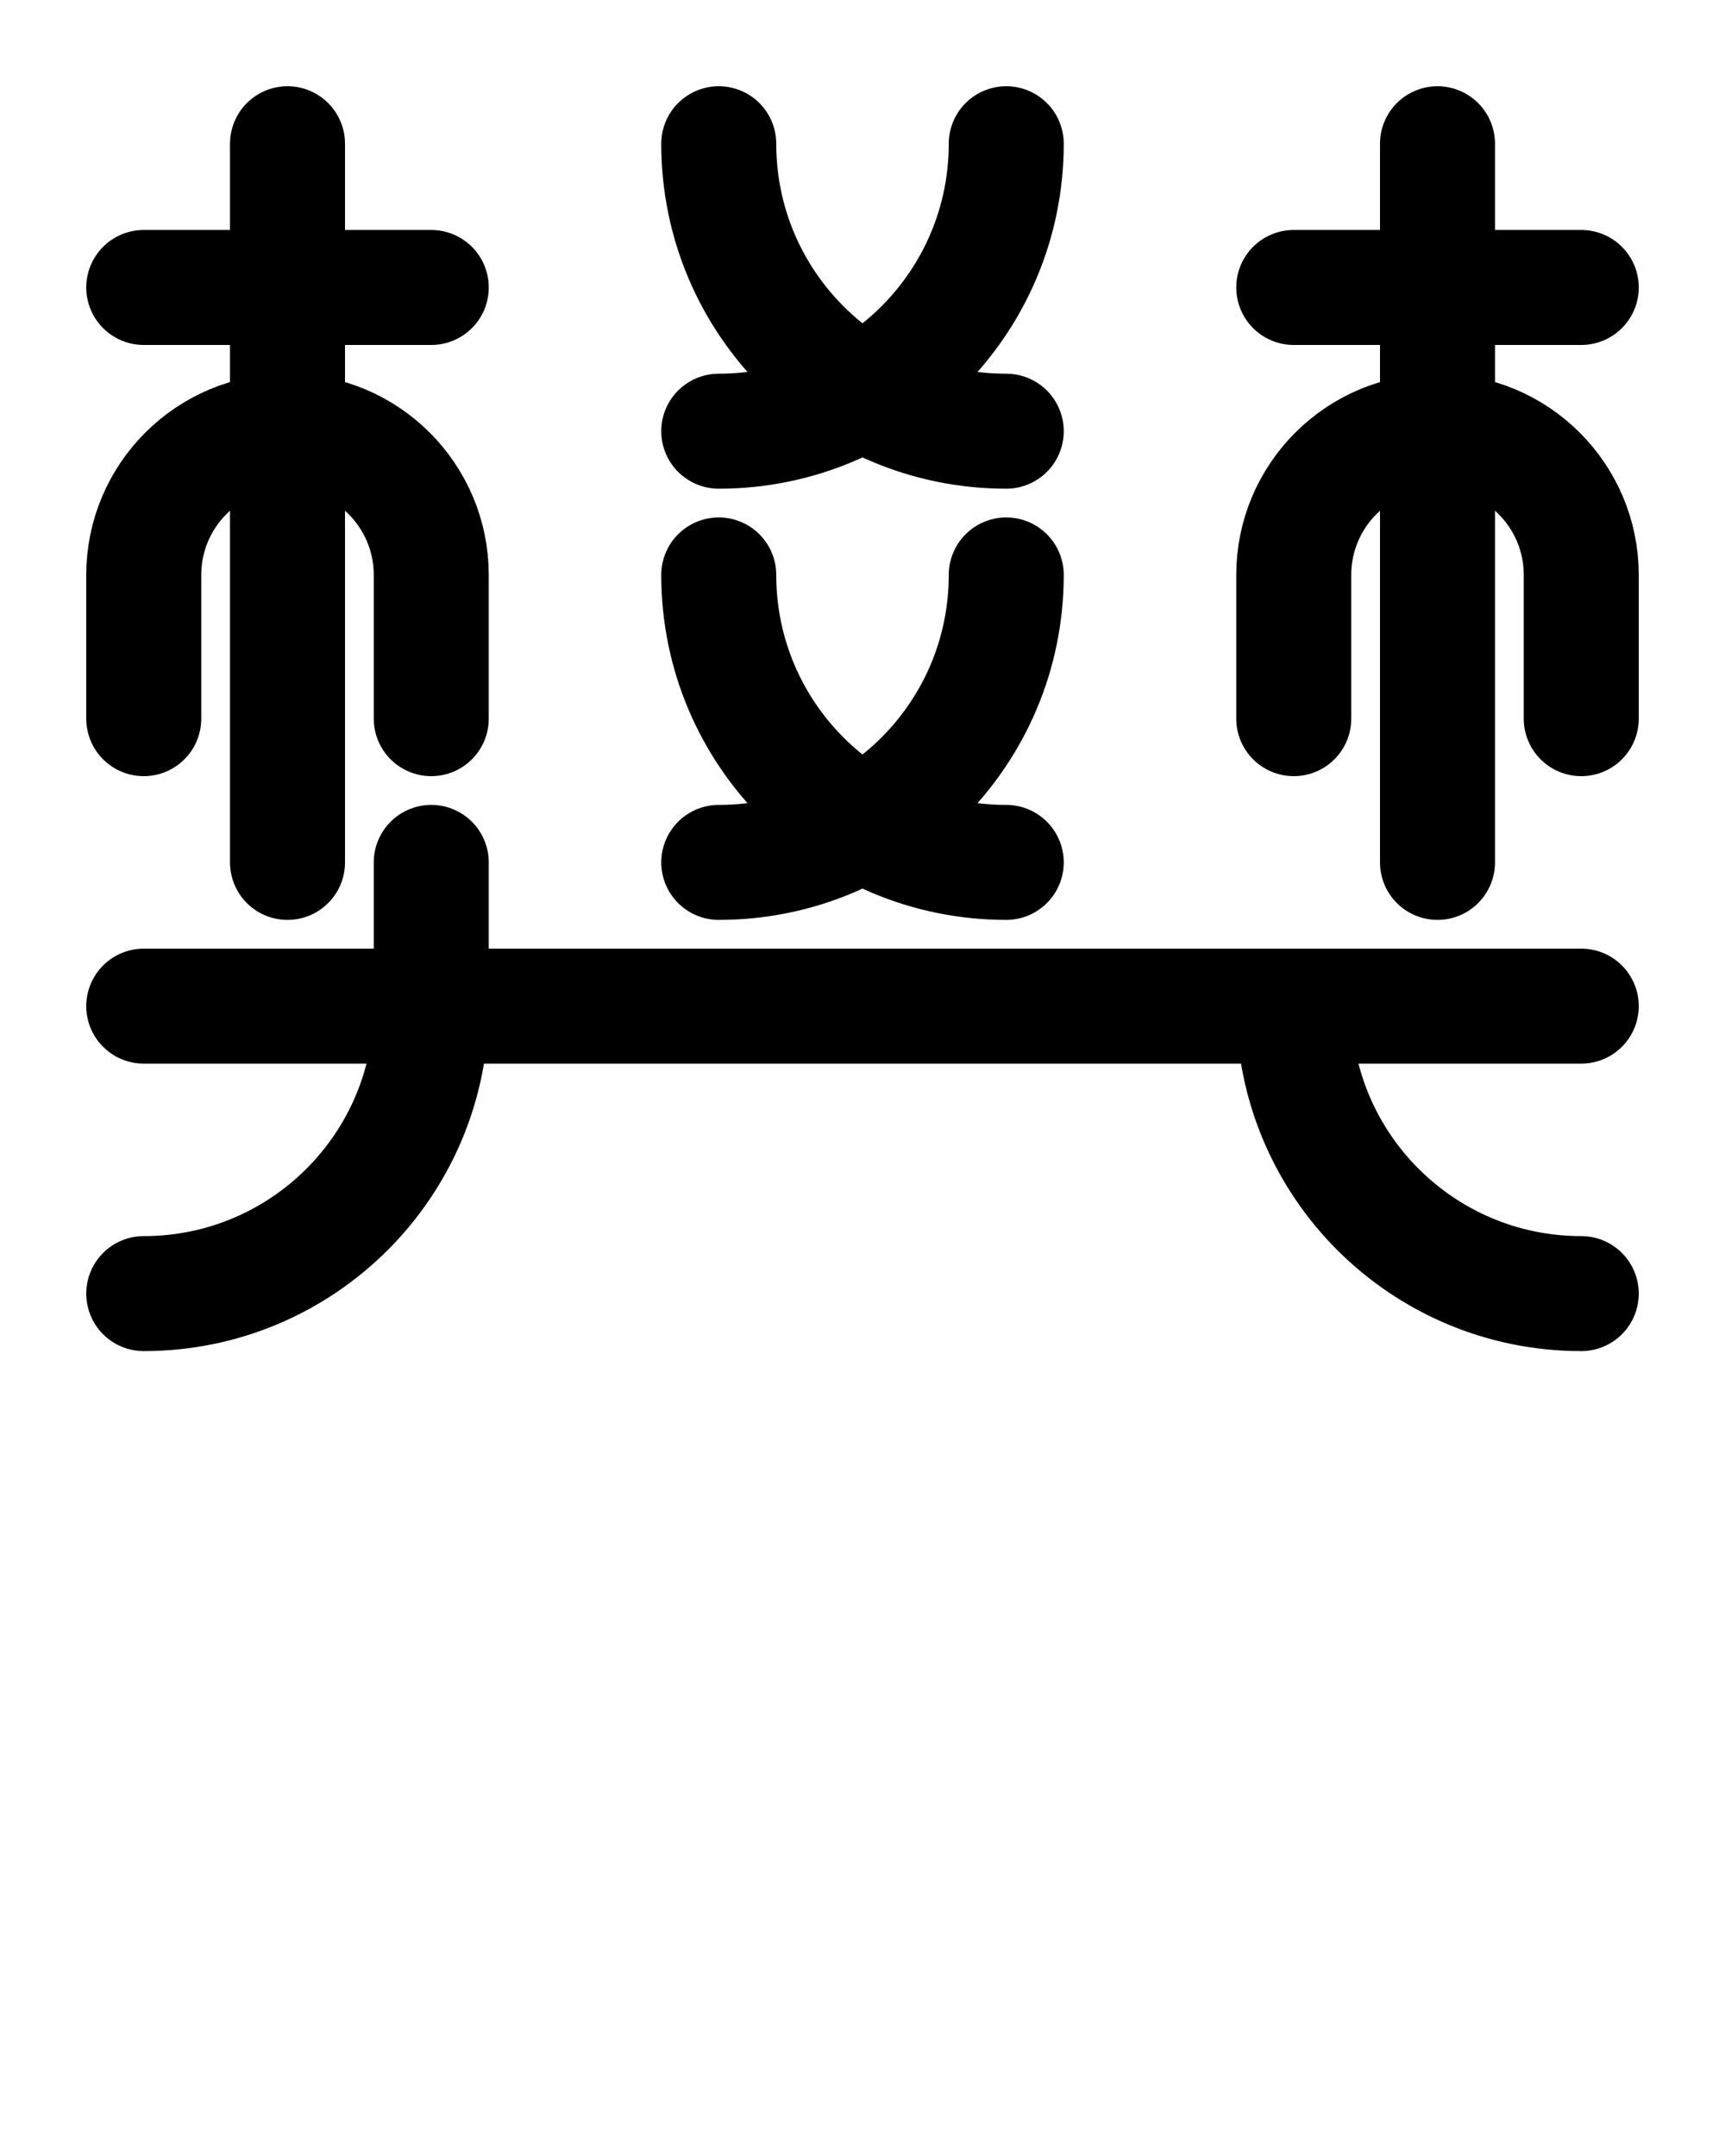<?xml version="1.0" encoding="utf-8"?>
<!-- Generator: Adobe Illustrator 26.0.0, SVG Export Plug-In . SVG Version: 6.00 Build 0)  -->
<svg version="1.1" id="图层_1" xmlns="http://www.w3.org/2000/svg" xmlns:xlink="http://www.w3.org/1999/xlink" x="0px" y="0px"
	 viewBox="0 0 720 900" style="enable-background:new 0 0 720 900;" xml:space="preserve">
<style type="text/css">
	.st0{fill:none;stroke:#000000;stroke-width:48;stroke-linecap:round;stroke-linejoin:round;stroke-miterlimit:10;}
</style>
<path class="st0" d="M180,300v-60c0-33.1-26.9-60-60-60l0,0c-33.1,0-60,26.9-60,60v60"/>
<line class="st0" x1="120" y1="60" x2="120" y2="360"/>
<line class="st0" x1="60" y1="420" x2="660" y2="420"/>
<path class="st0" d="M180,360v60c0,66.3-53.7,120-120,120"/>
<path class="st0" d="M540,420c0,66.3,53.7,120,120,120"/>
<path class="st0" d="M420,180c-66.3,0-120-53.7-120-120"/>
<path class="st0" d="M300,180c66.3,0,120-53.7,120-120"/>
<path class="st0" d="M420,360c-66.3,0-120-53.7-120-120"/>
<path class="st0" d="M300,360c66.3,0,120-53.7,120-120"/>
<line class="st0" x1="60" y1="120" x2="180" y2="120"/>
<path class="st0" d="M660,300v-60c0-33.1-26.9-60-60-60l0,0c-33.1,0-60,26.9-60,60v60"/>
<line class="st0" x1="600" y1="60" x2="600" y2="360"/>
<line class="st0" x1="540" y1="120" x2="660" y2="120"/>
</svg>
